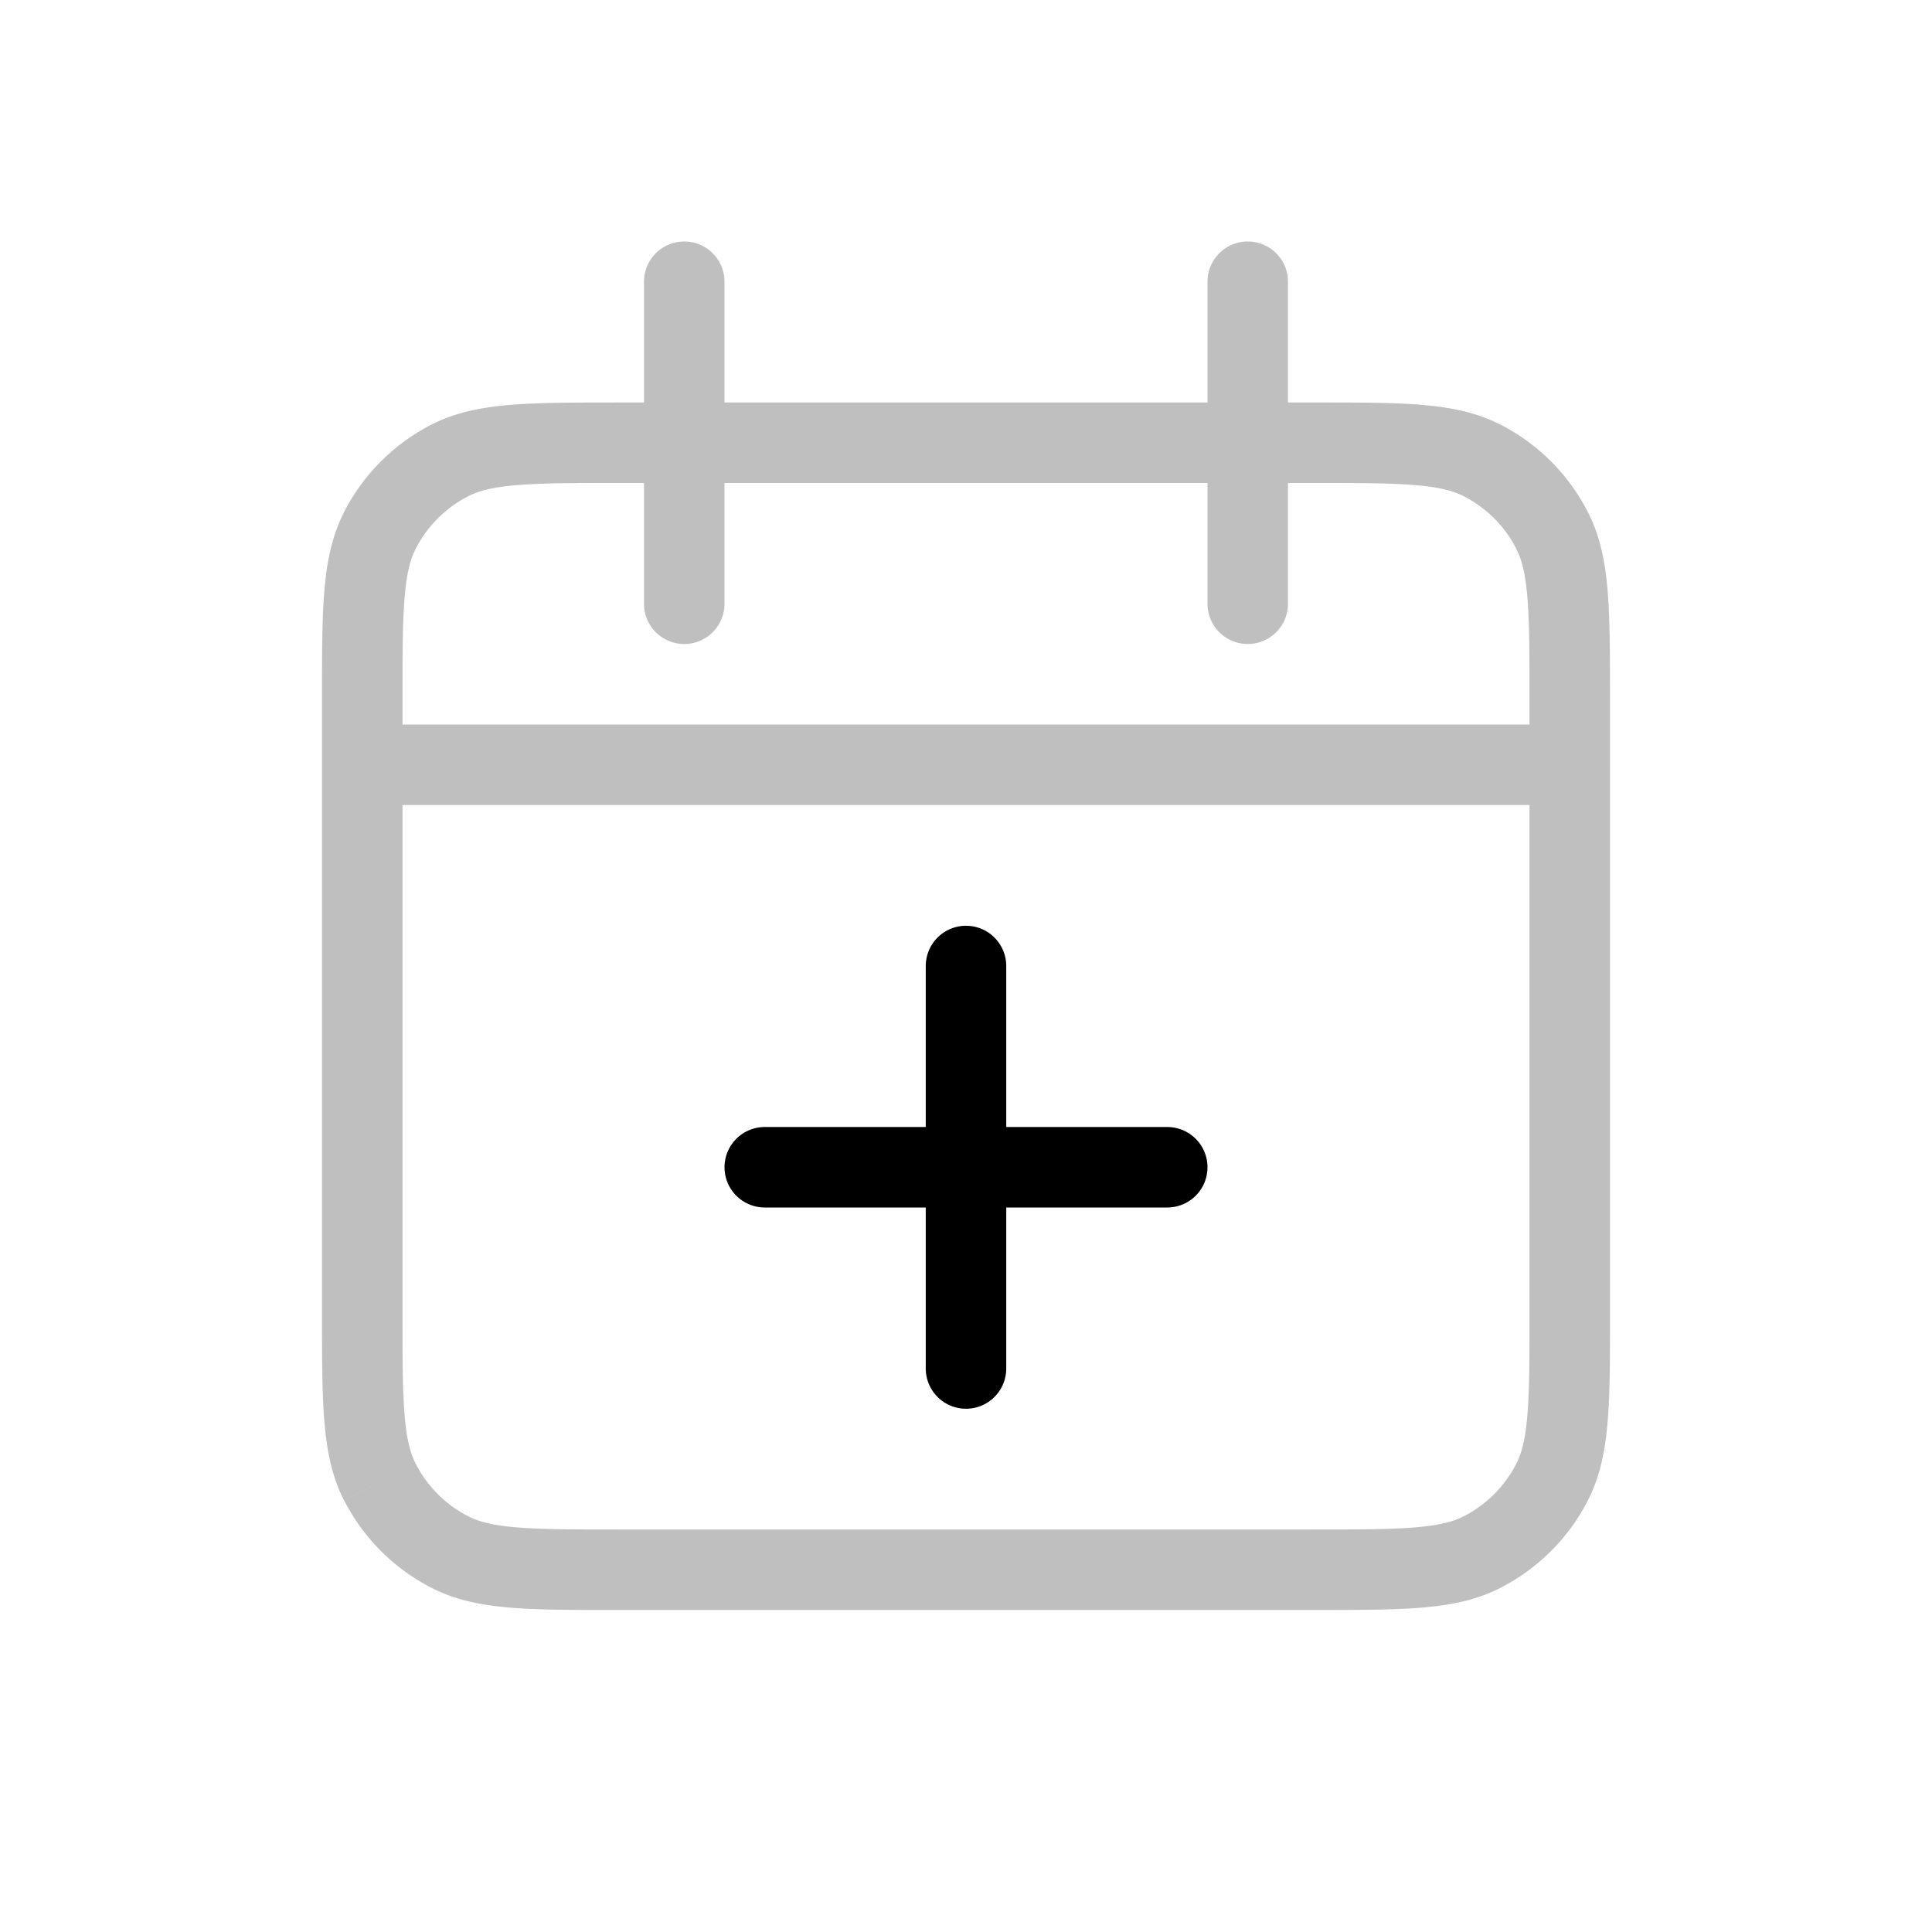 <svg xmlns="http://www.w3.org/2000/svg" xmlns:xlink="http://www.w3.org/1999/xlink" width="24" height="24" viewBox="0 0 24 24"><g fill="none"><path fill="currentColor" fill-opacity=".25" d="m5.592 19.282l.227-.445zm-.874-.874l.445-.227zm13.69.874l-.227-.445zm.874-.874l-.445-.227zm-.874-12.69l-.227.445zm.874.874l-.445.227zm-13.69-.874l.227.445zm-.874.874l.445.227zM9 3.5a.5.5 0 0 0-1 0zm-1 4a.5.5 0 0 0 1 0zm8-4a.5.5 0 0 0-1 0zm-1 4a.5.5 0 0 0 1 0zM7.7 6h8.6V5H7.7zm8.6 13H7.7v1h8.6zM19 8.7v.8h1v-.8zm0 .8v6.8h1V9.5zM5 16.3V9.5H4v6.8zm0-6.8v-.8H4v.8zM19.5 9h-15v1h15zM7.7 19c-.568 0-.964 0-1.273-.026c-.302-.024-.476-.07-.608-.137l-.454.89c.296.151.616.214.98.244c.36.03.803.029 1.355.029zM4 16.3c0 .552 0 .996.029 1.354c.03.365.093.685.243.981l.891-.454c-.067-.132-.113-.306-.137-.608C5 17.265 5 16.868 5 16.3zm1.819 2.537a1.5 1.5 0 0 1-.656-.656l-.89.454a2.5 2.5 0 0 0 1.092 1.092zM16.3 20c.552 0 .996 0 1.354-.029c.365-.03.685-.093.981-.244l-.454-.89c-.132.067-.306.113-.608.137c-.308.026-.705.026-1.273.026zm2.7-3.7c0 .568 0 .965-.026 1.273c-.024.302-.07.476-.137.608l.89.454c.151-.296.214-.616.244-.98c.03-.36.029-.803.029-1.355zm-.365 3.427a2.5 2.5 0 0 0 1.092-1.092l-.89-.454a1.5 1.5 0 0 1-.656.656zM16.3 6c.568 0 .965 0 1.273.026c.302.024.476.07.608.137l.454-.89c-.296-.151-.616-.214-.98-.244c-.36-.03-.803-.029-1.355-.029zM20 8.7c0-.552 0-.996-.029-1.354c-.03-.365-.093-.685-.244-.981l-.89.454c.067.132.113.306.137.608C19 7.736 19 8.132 19 8.7zm-1.819-2.537a1.5 1.5 0 0 1 .656.656l.89-.454a2.5 2.5 0 0 0-1.092-1.093zM7.7 5c-.552 0-.996 0-1.354.029c-.365.03-.685.093-.981.243l.454.891c.132-.067.306-.113.608-.137C6.736 6 7.132 6 7.7 6zM5 8.7c0-.568 0-.964.026-1.273c.024-.302.07-.476.137-.608l-.89-.454c-.151.296-.214.616-.244.98C3.999 7.706 4 8.149 4 8.7zm.365-3.428a2.5 2.5 0 0 0-1.093 1.093l.891.454a1.5 1.5 0 0 1 .656-.656zM8 3.5v4h1v-4zm7 0v4h1v-4z"/><path stroke="currentColor" stroke-linecap="round" d="M12 17v-5m2.5 2.5h-5"/></g></svg>